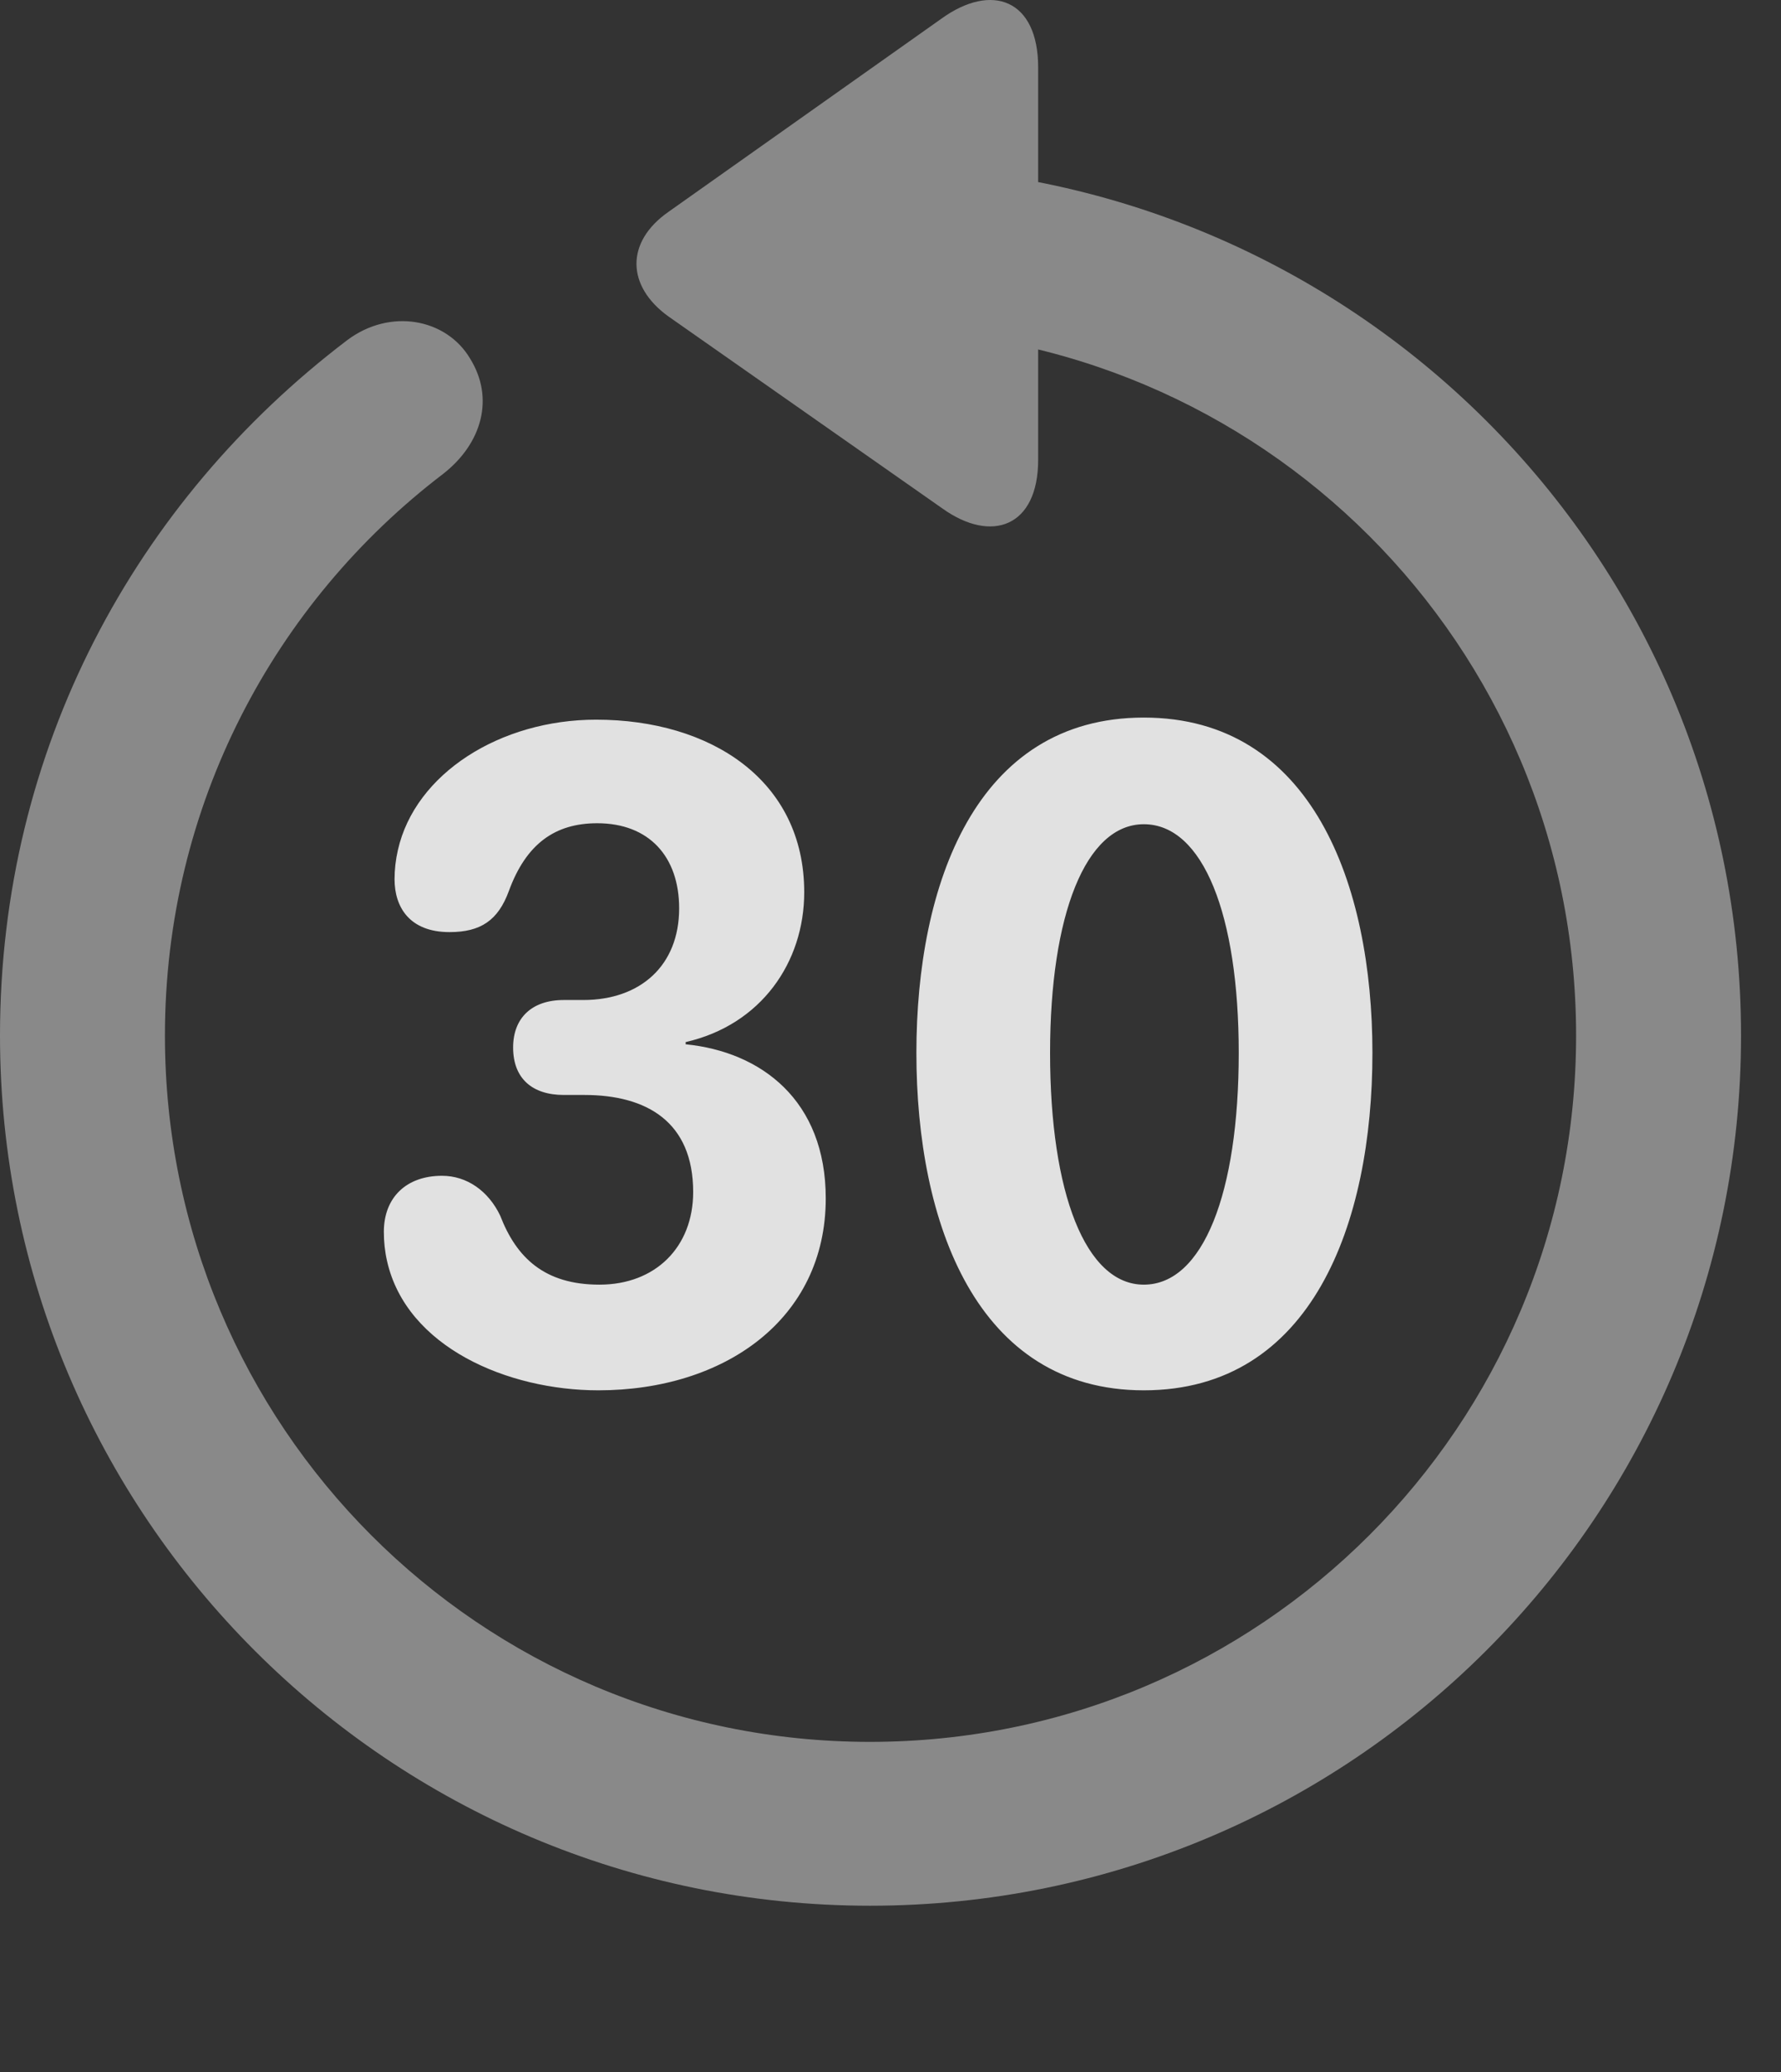 <?xml version="1.0" encoding="UTF-8"?>
<!--Generator: Apple Native CoreSVG 341-->
<!DOCTYPE svg
PUBLIC "-//W3C//DTD SVG 1.1//EN"
       "http://www.w3.org/Graphics/SVG/1.1/DTD/svg11.dtd">
<svg version="1.1" xmlns="http://www.w3.org/2000/svg" xmlns:xlink="http://www.w3.org/1999/xlink" viewBox="0 0 16.133 18.769">
 <rect x="0" y="0" width="16.133" height="18.769" fill="#333333" stroke="none"/>
 <g>
  <rect height="18.769" opacity="0" width="16.133" x="0" y="0"/>
  <path d="M9.404 0.61C9.404-0.005 8.984-0.162 8.525 0.171L6.055 1.919C5.664 2.192 5.674 2.592 6.055 2.866L8.535 4.604C8.984 4.926 9.404 4.77 9.404 4.165ZM7.881 17.26C12.236 17.26 15.771 13.735 15.771 9.379C15.771 5.024 12.246 1.508 7.871 1.499C7.471 1.508 7.139 1.831 7.139 2.241C7.139 2.651 7.48 2.983 7.881 2.983C11.416 2.983 14.277 5.844 14.277 9.379C14.277 12.915 11.416 15.776 7.881 15.776C4.346 15.776 1.494 12.915 1.494 9.379C1.494 7.29 2.49 5.454 4.014 4.292C4.365 4.018 4.482 3.608 4.258 3.247C4.043 2.885 3.535 2.788 3.145 3.081C1.23 4.536 0 6.782 0 9.379C0 13.735 3.535 17.26 7.881 17.26Z" fill="white" fill-opacity="0.425"/>
  <path d="M5.42 12.592C6.562 12.592 7.48 11.948 7.48 10.854C7.48 9.965 6.895 9.526 6.211 9.458L6.211 9.438C6.895 9.282 7.285 8.715 7.285 8.081C7.285 7.065 6.436 6.518 5.4 6.518C4.531 6.518 3.76 7.006 3.604 7.7C3.584 7.788 3.574 7.876 3.574 7.963C3.574 8.217 3.711 8.442 4.072 8.442C4.355 8.442 4.512 8.335 4.609 8.071C4.766 7.641 5.029 7.456 5.41 7.456C5.879 7.456 6.152 7.758 6.152 8.227C6.152 8.745 5.801 9.057 5.283 9.057L5.107 9.057C4.814 9.057 4.648 9.223 4.648 9.487C4.648 9.77 4.824 9.917 5.107 9.917L5.293 9.917C5.859 9.917 6.279 10.161 6.279 10.796C6.279 11.294 5.938 11.635 5.43 11.635C4.932 11.635 4.678 11.391 4.531 11.01C4.424 10.786 4.229 10.649 4.004 10.649C3.682 10.649 3.477 10.844 3.477 11.157C3.477 11.245 3.486 11.333 3.506 11.421C3.682 12.202 4.6 12.592 5.42 12.592ZM10.361 12.592C11.885 12.592 12.432 11.079 12.432 9.536C12.432 8.012 11.885 6.499 10.361 6.499C8.838 6.499 8.301 8.012 8.301 9.536C8.301 11.079 8.848 12.592 10.361 12.592ZM10.361 11.635C9.834 11.635 9.512 10.805 9.512 9.536C9.512 8.286 9.834 7.465 10.361 7.465C10.898 7.465 11.221 8.286 11.221 9.536C11.221 10.805 10.898 11.635 10.361 11.635Z" fill="white" fill-opacity="0.85"/>
 </g>
</svg>

